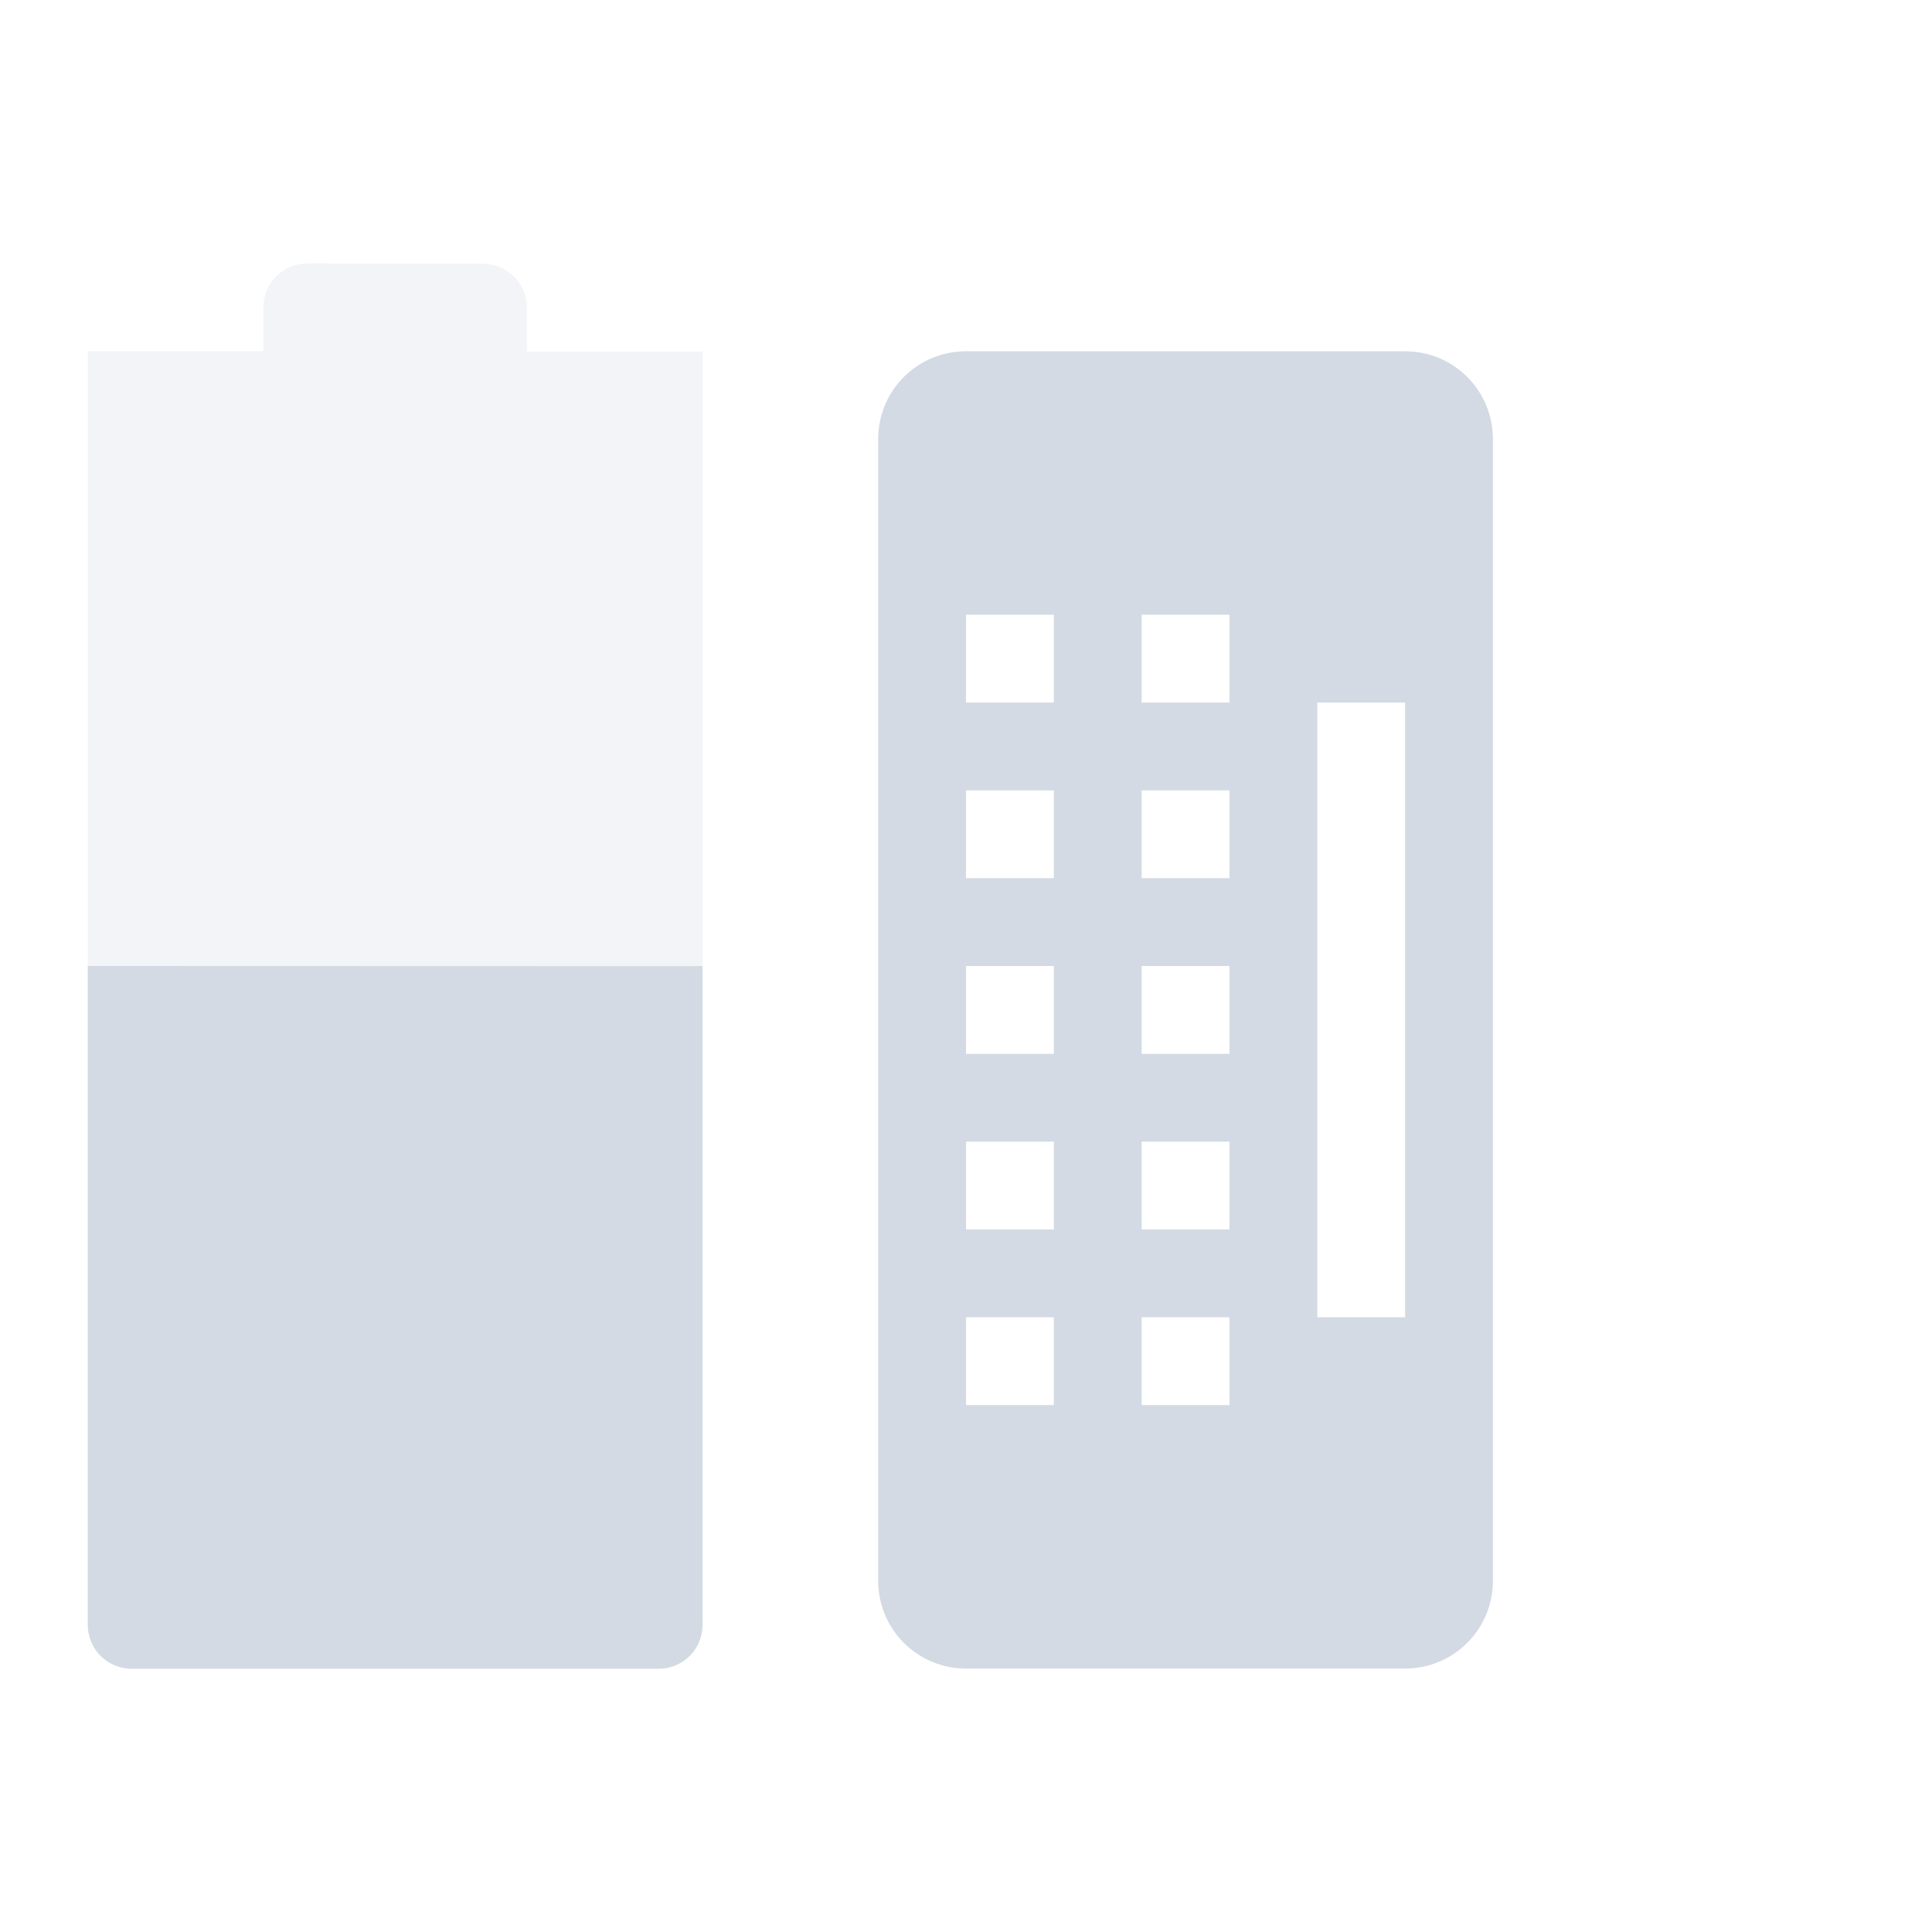 <svg xmlns="http://www.w3.org/2000/svg" width="22" height="22"><defs><style id="current-color-scheme" type="text/css">.ColorScheme-Text{color:#d3dae3}</style></defs><path opacity=".3" class="ColorScheme-Text" d="M3.5 3c-.277 0-.5.223-.5.5V4H1v14.502c0 .277.223.5.5.5h6c.277 0 .5-.223.5-.5v-14.5l-.5.002H6v-.5c0-.277-.223-.5-.5-.5z" fill="currentColor"/><path class="ColorScheme-Text" d="M1 11v7.502c0 .277.223.5.5.5h6c.277 0 .5-.223.5-.5v-7.5z" fill="currentColor"/><path fill-rule="evenodd" class="ColorScheme-Text" d="M11 4c-.554 0-1 .446-1 1v13c0 .554.446 1 1 1h5c.554 0 1-.446 1-1V5c0-.554-.446-1-1-1h-5zm0 3h1v1h-1V7zm2 0h1v1h-1V7zm2 1h1v7h-1V8zm-4 1h1v1h-1V9zm2 0h1v1h-1V9zm-2 2h1v1h-1v-1zm2 0h1v1h-1v-1zm-2 2h1v1h-1v-1zm2 0h1v1h-1v-1zm-2 2h1v1h-1v-1zm2 0h1v1h-1v-1z" fill="currentColor"/></svg>